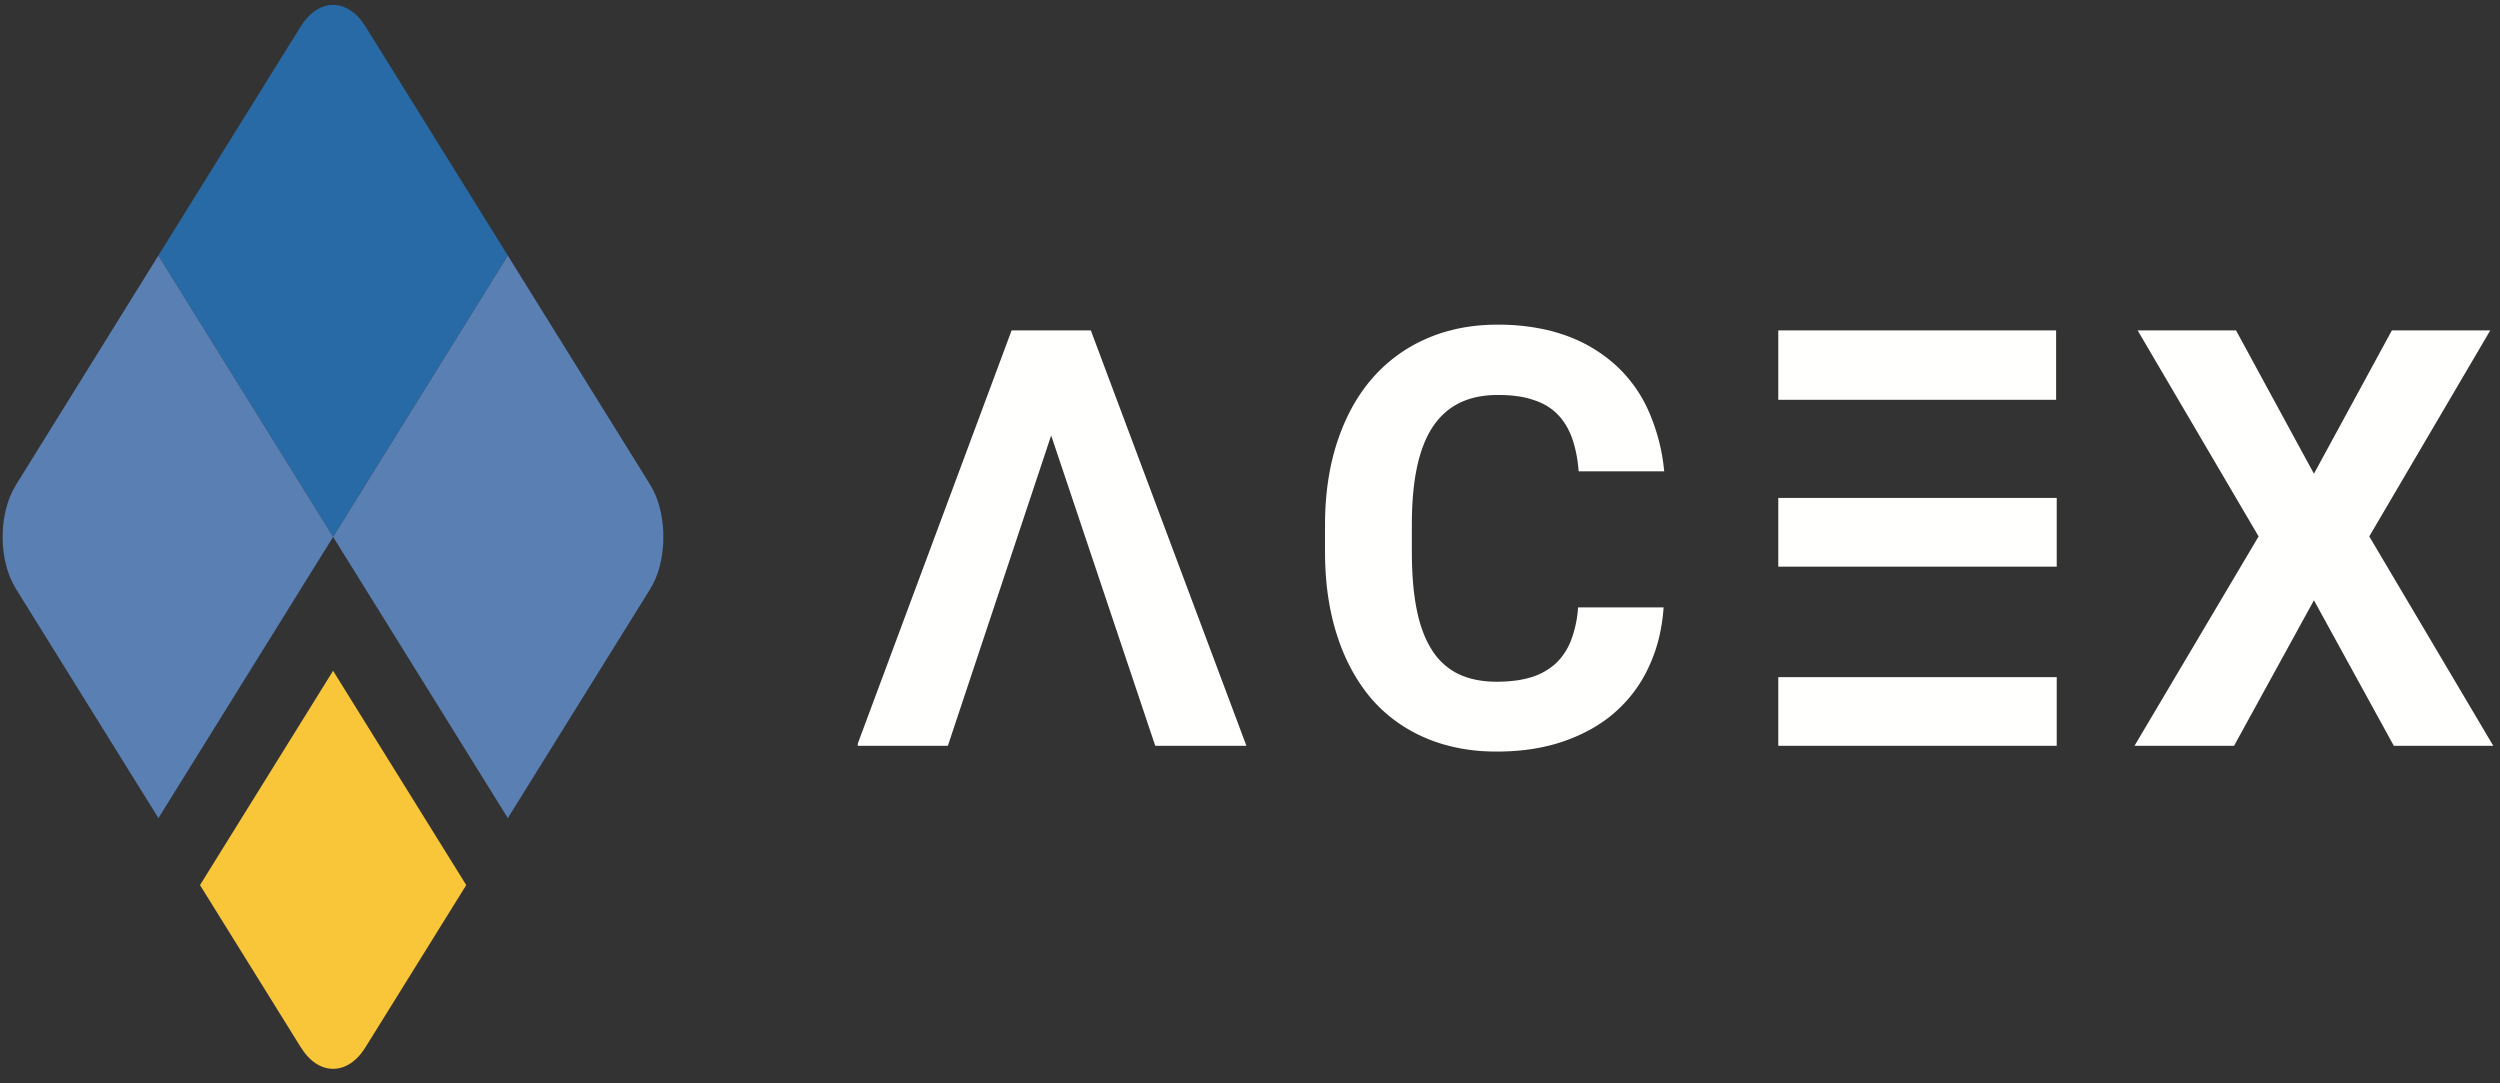 <svg xmlns="http://www.w3.org/2000/svg" width="90" height="39" viewBox="0 0 90 39">
    <rect x="0" y="0" width="90" height="39" fill="#333333" stroke="none"/>
    <g fill="none" fill-rule="evenodd">
        <path fill="#286AA5" d="M13.153.946C12.514-.08 11.47-.08 10.83.946L5.7 9.2l6.291 10.126 6.291-10.126L13.153.946"/>
        <path fill="#597FB3" d="M5.7 9.201L.574 17.457c-.32.515-.48 1.192-.48 1.87 0 .679.16 1.357.48 1.872l5.129 8.253 6.29-10.125L5.7 9.201"/>
        <path fill="#597FB3" d="M23.411 17.458l-5.129-8.257-6.29 10.126 6.29 10.125L23.41 21.2c.292-.472.444-1.081.469-1.703v-.338c-.025-.62-.176-1.23-.468-1.7"/>
        <path fill="#F8C638" d="M11.991 24.149L7.2 31.863l3.63 5.842c.319.515.74.773 1.162.773h.001c.422 0 .843-.258 1.162-.773l3.63-5.842-4.793-7.714"/>
        <path fill="#FFFFFE" d="M64.018 14.394H74.02v-2.5H64.018zM36.418 11.895L30.88 26.769v.08h3.243l3.719-11.173 3.747 11.173h3.282L39.27 11.895h-2.852M51.589 15.352c.51-.758 1.284-1.133 2.325-1.133.51 0 .939.055 1.297.181.353.114.644.29.871.527.224.231.396.517.519.863.117.34.198.737.231 1.179h3.079a6.963 6.963 0 0 0-.535-2.11 4.926 4.926 0 0 0-1.167-1.672 5.318 5.318 0 0 0-1.823-1.103 6.735 6.735 0 0 0-.626-.19h-.002a7.826 7.826 0 0 0-1.844-.206c-.603 0-1.167.067-1.694.206h-.001a5.436 5.436 0 0 0-.87.3 5.461 5.461 0 0 0-1.959 1.44c-.539.623-.951 1.377-1.246 2.265-.295.893-.443 1.891-.443 2.99v.986c0 1.103.144 2.098.43 2.986.282.885.69 1.638 1.217 2.266.53.62 1.18 1.095 1.946 1.428.277.121.562.218.864.294h.003c.531.14 1.104.207 1.714.207.67 0 1.29-.067 1.854-.206l.003-.001c.214-.05.415-.11.612-.181.72-.257 1.339-.61 1.844-1.07a4.831 4.831 0 0 0 1.188-1.633c.295-.636.46-1.336.514-2.098h-3.08a4.039 4.039 0 0 1-.247 1.17 2.25 2.25 0 0 1-.548.84 2.32 2.32 0 0 1-.88.5c-.354.11-.775.165-1.26.165-.551 0-1.019-.102-1.406-.295a2.328 2.328 0 0 1-.94-.88c-.243-.388-.42-.876-.534-1.458-.114-.585-.168-1.26-.168-2.034v-1.007c0-1.587.252-2.758.762-3.516M64.018 26.849h10.024v-2.473H64.018zM64.018 20.399h10.024v-2.474H64.018zM85.294 19.31l4.355-7.415h-3.542l-2.805 5.159-2.805-5.16h-3.542l4.355 7.417-4.468 7.538h3.584l2.876-5.239 2.876 5.239h3.58l-4.464-7.538"/>
    </g>
</svg>
